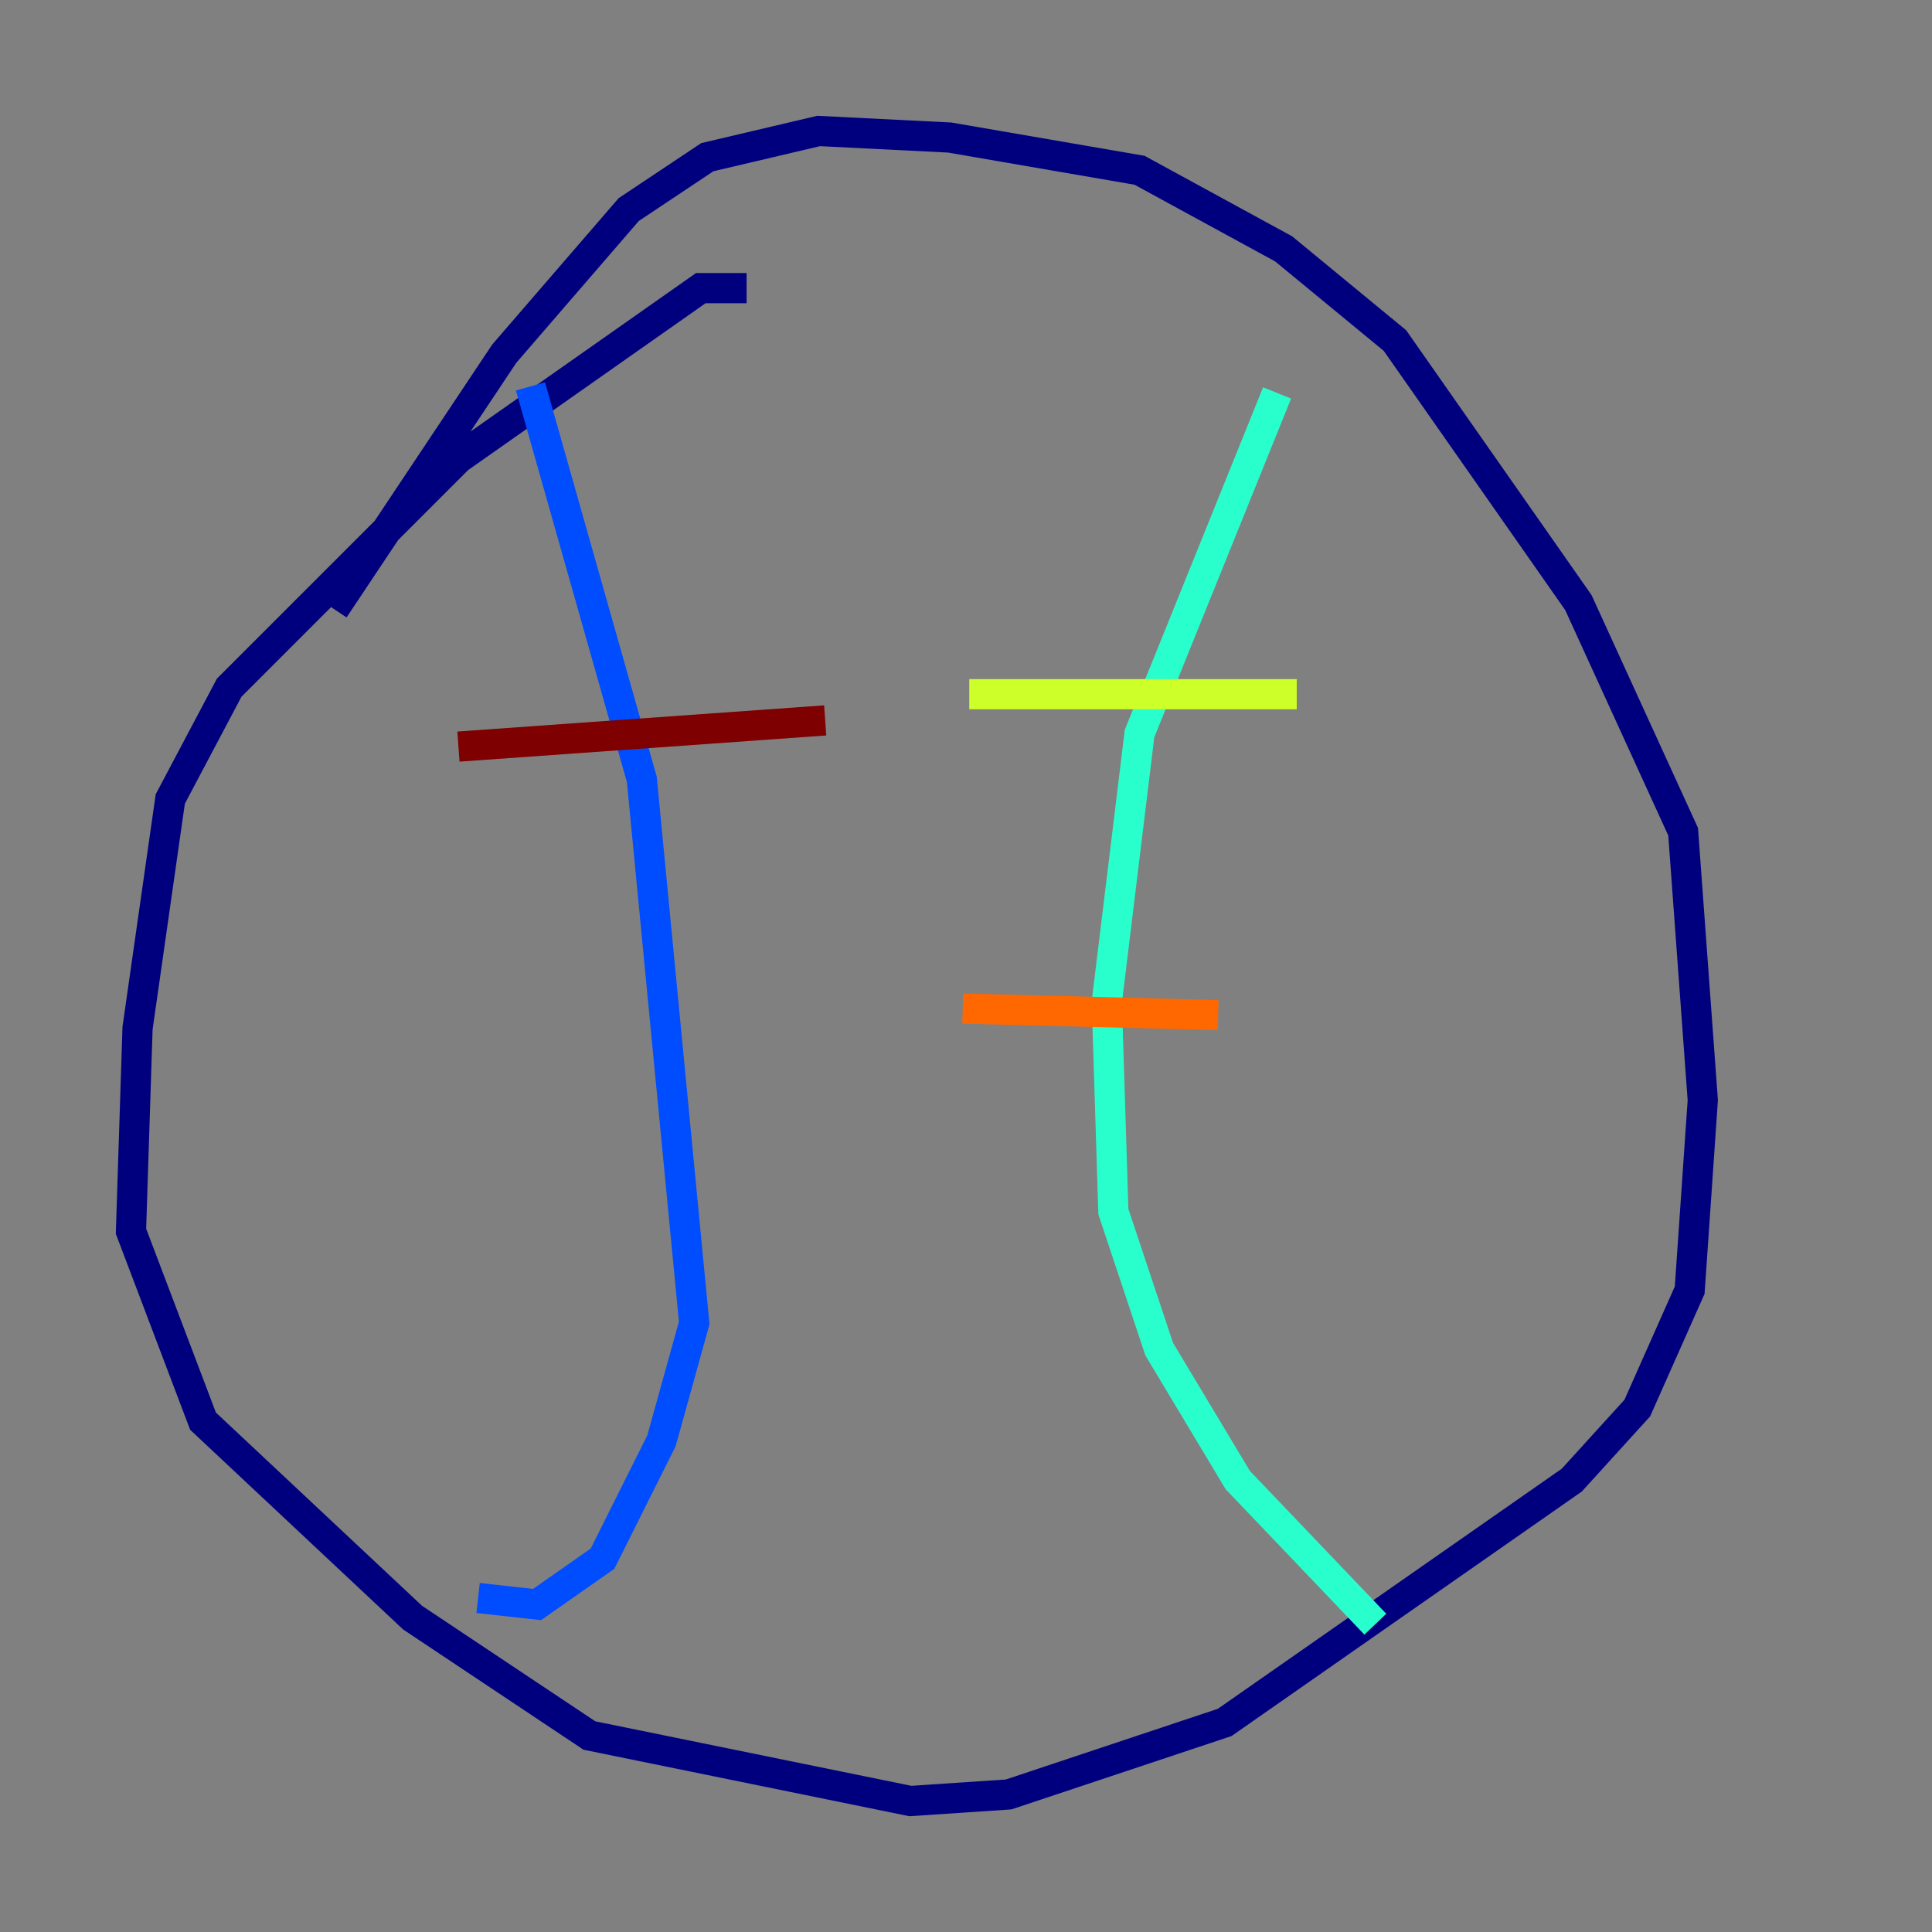 <?xml version="1.0" encoding="utf-8" ?>
<svg baseProfile="tiny" height="128" version="1.2" viewBox="0,0,128,128" width="128" xmlns="http://www.w3.org/2000/svg" xmlns:ev="http://www.w3.org/2001/xml-events" xmlns:xlink="http://www.w3.org/1999/xlink"><rect x="0" y="0" width="128" height="128" fill="#808080" stroke="none"/><defs /><polyline fill="none" points="49.464,19.091 46.427,19.091 30.373,30.373 15.186,45.559 11.281,52.936 9.112,68.122 8.678,81.573 13.451,94.156 27.336,107.173 39.051,114.983 60.312,119.322 66.82,118.888 81.139,114.115 104.136,98.061 108.475,93.288 111.946,85.478 112.814,72.895 111.512,55.105 104.57,39.919 92.42,22.563 85.044,16.488 75.498,11.281 62.915,9.112 54.237,8.678 46.861,10.414 41.654,13.885 33.41,23.43 22.129,40.352" stroke="#00007f" stroke-width="2" /><polyline fill="none" points="35.146,25.6 42.522,51.634 45.993,87.647 43.824,95.458 39.919,103.268 35.58,106.305 31.675,105.871" stroke="#004cff" stroke-width="2" /><polyline fill="none" points="84.61,26.034 75.498,48.597 73.329,66.386 73.763,80.271 76.8,89.383 82.007,98.061 91.119,107.607" stroke="#29ffcd" stroke-width="2" /><polyline fill="none" points="85.912,45.993 64.217,45.993" stroke="#cdff29" stroke-width="2" /><polyline fill="none" points="80.705,67.254 63.783,66.82" stroke="#ff6700" stroke-width="2" /><polyline fill="none" points="54.671,47.729 30.373,49.464" stroke="#7f0000" stroke-width="2" /></svg>